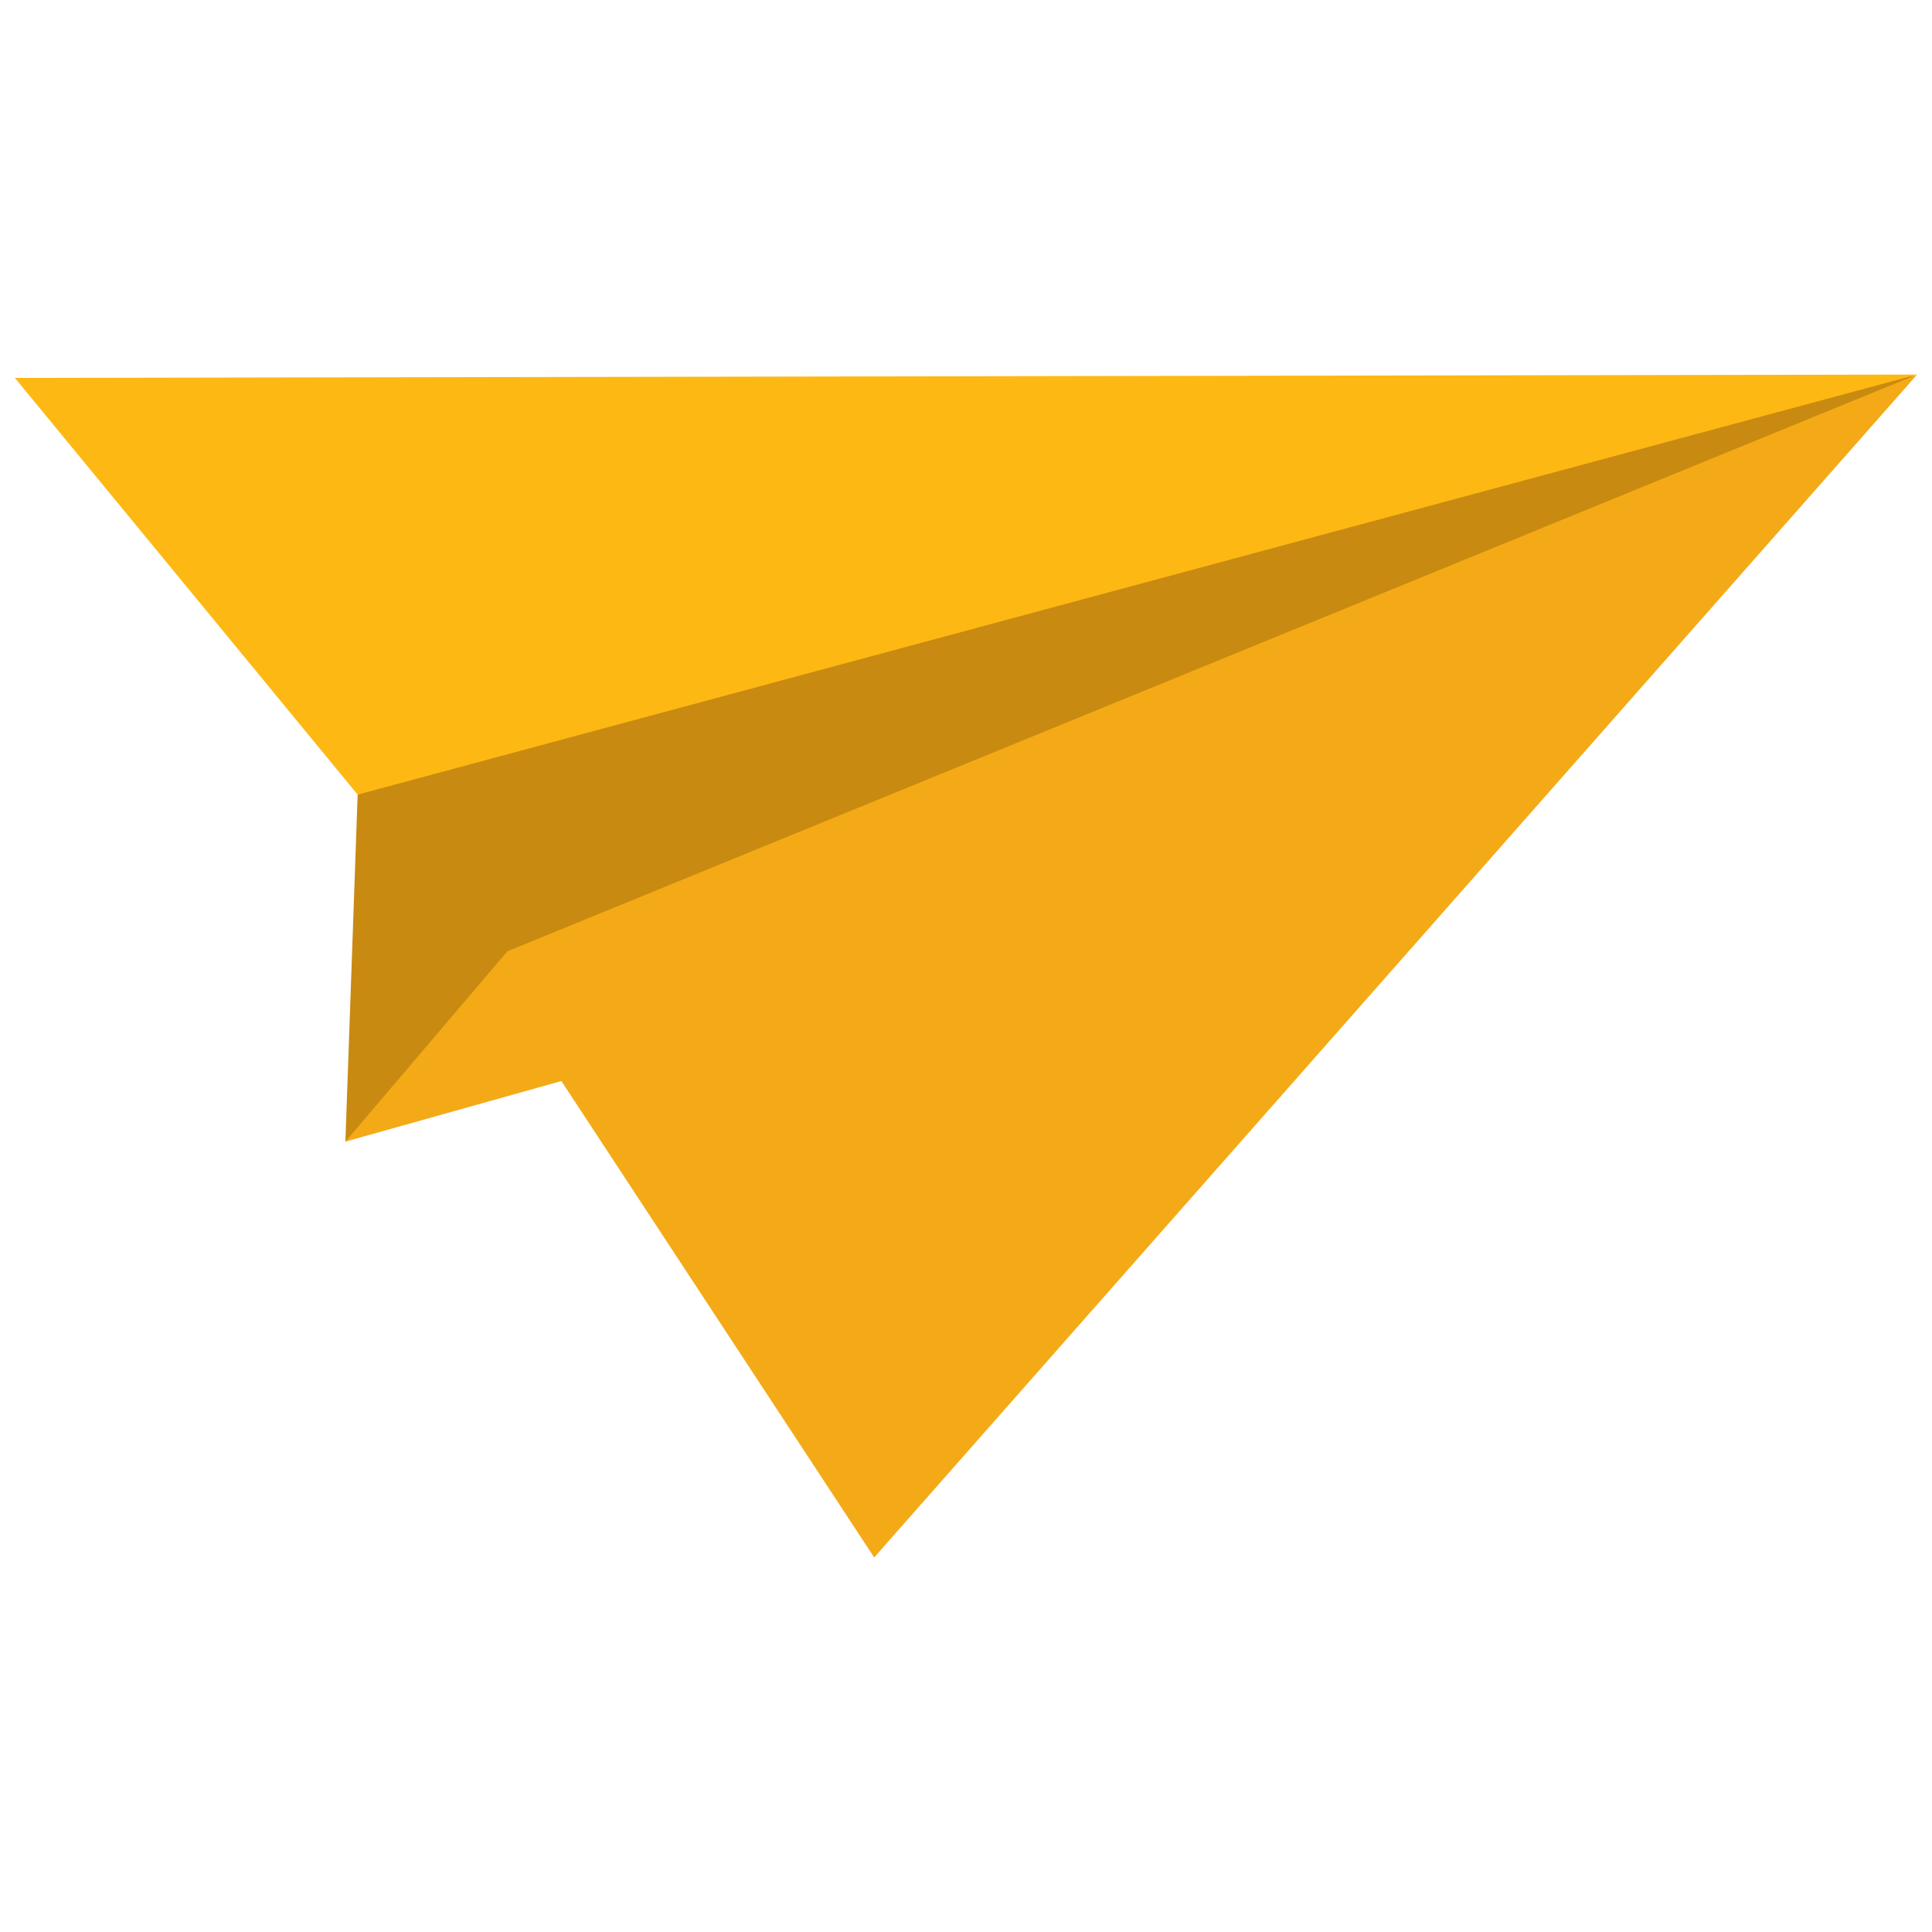 <?xml version="1.0" encoding="utf-8"?>
<!-- Generator: Adobe Illustrator 16.0.0, SVG Export Plug-In . SVG Version: 6.00 Build 0)  -->
<!DOCTYPE svg PUBLIC "-//W3C//DTD SVG 1.1//EN" "http://www.w3.org/Graphics/SVG/1.1/DTD/svg11.dtd">
<svg version="1.1" id="Layer_1" xmlns="http://www.w3.org/2000/svg" xmlns:xlink="http://www.w3.org/1999/xlink" x="0px" y="0px"
	 width="130px" height="130px" viewBox="0 0 130 130" enable-background="new 0 0 130 130" xml:space="preserve">
<rect fill="none" width="130" height="130"/>
<g>
	<g>
		<path fill="#C98A11" d="M120.936,26.391l-15.755,1.579c0,0-66.575,14.375-66.181,14.18s-14.935,11.32-14.935,11.32l-0.824,23.347
			l11.03-4.729l1.575-6.303l81.938-33.088l11.027-7.428L120.936,26.391z"/>
	</g>
	<g>
		<polygon fill="#FDB813" points="1,25.429 24.065,53.469 129,25.203 		"/>
	</g>
	<g>
		<polygon fill="#F4AA16" points="34.139,64.011 23.241,76.816 37.773,72.74 58.822,104.797 129,25.203 		"/>
	</g>
</g>
</svg>
